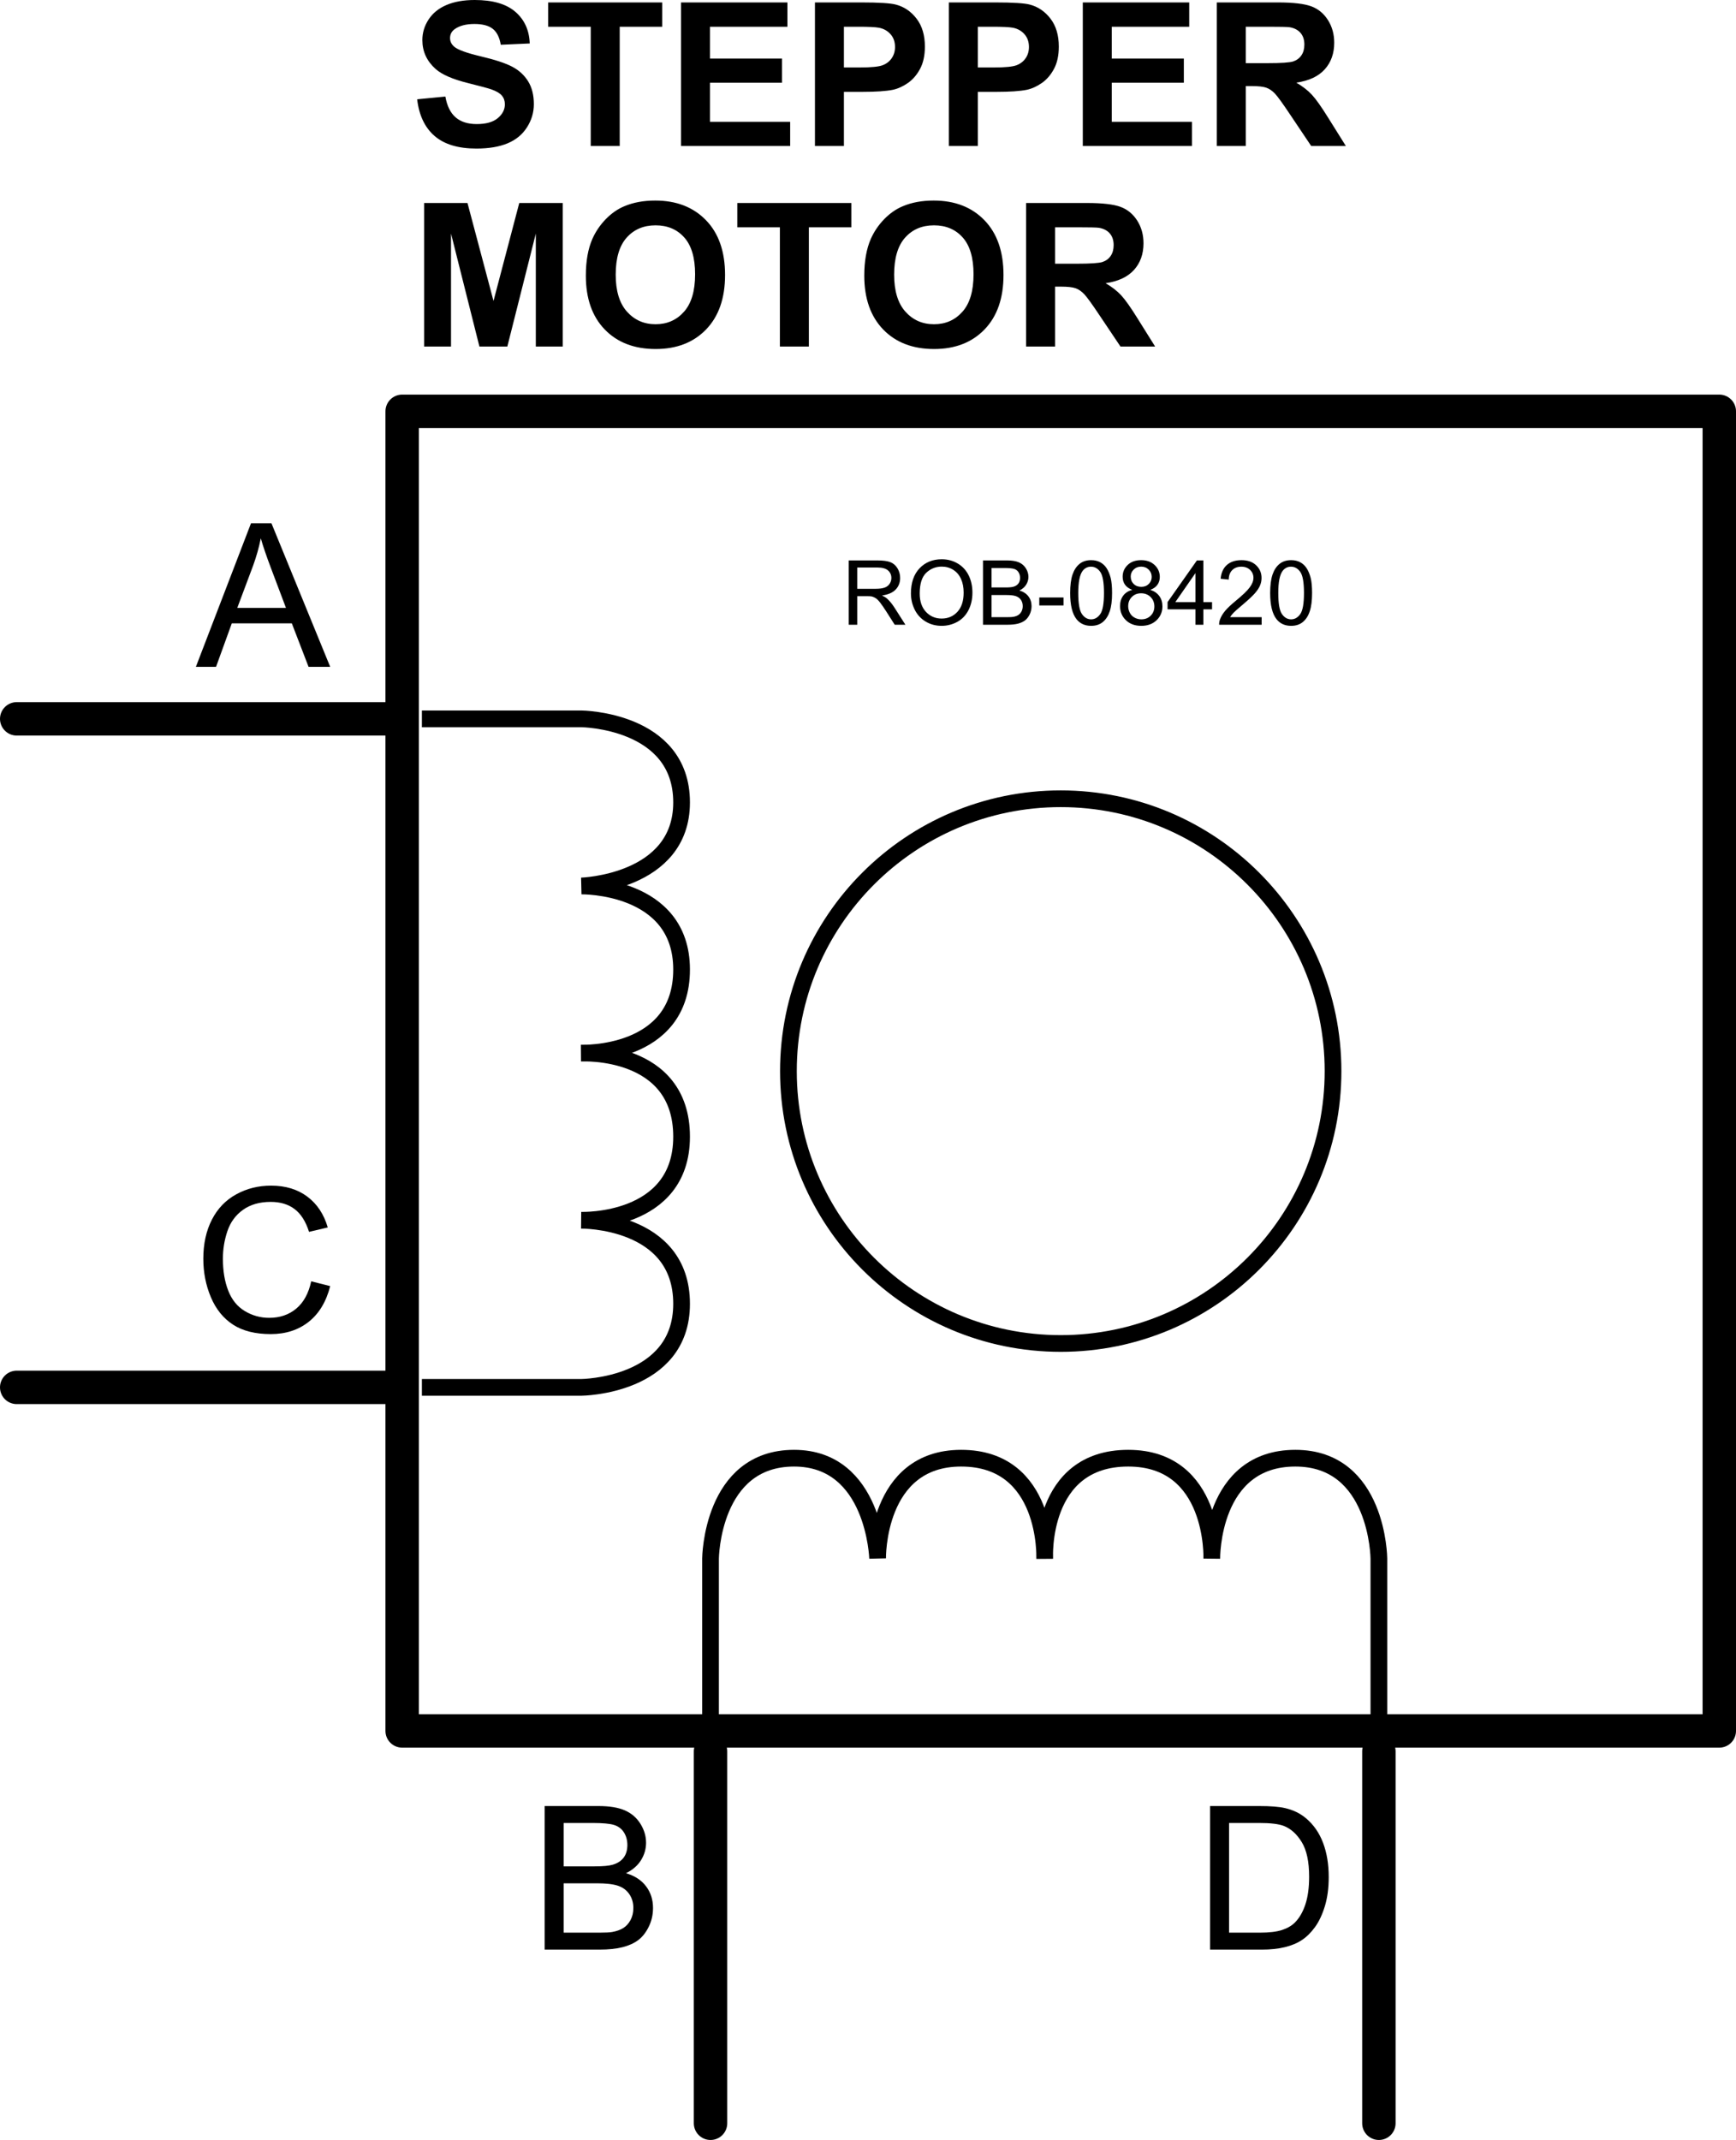 <?xml version="1.0" encoding="UTF-8" standalone="no"?>
<svg
   xmlns:dc="http://purl.org/dc/elements/1.1/"
   xmlns:cc="http://creativecommons.org/ns#"
   xmlns:rdf="http://www.w3.org/1999/02/22-rdf-syntax-ns#"
   xmlns:svg="http://www.w3.org/2000/svg"
   xmlns="http://www.w3.org/2000/svg"
   xmlns:sodipodi="http://sodipodi.sourceforge.net/DTD/sodipodi-0.dtd"
   xmlns:inkscape="http://www.inkscape.org/namespaces/inkscape"
   version="1.0"
   width="103.897"
   height="128.041"
   id="svg2"
   sodipodi:version="0.32"
   inkscape:version="0.46"
   sodipodi:docname="StepperMotor-Bipolar_schematic.svg"
   inkscape:output_extension="org.inkscape.output.svg.inkscape">
  <defs
     id="defs9291">
    <inkscape:perspective
       sodipodi:type="inkscape:persp3d"
       inkscape:vp_x="0 : 40.478638 : 1"
       inkscape:vp_y="0 : 1000 : 0"
       inkscape:vp_z="69.321533 : 40.478638 : 1"
       inkscape:persp3d-origin="34.660767 : 26.985758 : 1"
       id="perspective9295" />
  </defs>
  <sodipodi:namedview
     inkscape:window-height="742"
     inkscape:window-width="758"
     inkscape:pageshadow="2"
     inkscape:pageopacity="0.0"
     guidetolerance="10.0"
     gridtolerance="10.0"
     objecttolerance="10.0"
     borderopacity="1.0"
     bordercolor="#666666"
     pagecolor="#ffffff"
     id="base"
     showgrid="false"
     inkscape:object-nodes="true"
     inkscape:zoom="2.017628"
     inkscape:cx="90.541477"
     inkscape:cy="41.621546"
     inkscape:window-x="466"
     inkscape:window-y="115"
     inkscape:current-layer="schematic" />
  <g
     id="schematic"
     transform="translate(-4.1992186e-7,23.61)">
    <line
       x1="23.25"
       y1="19.401"
       x2="1"
       y2="19.401"
       id="connector0pin"
       style="fill:none;stroke:#000000;stroke-width:2;stroke-linecap:round;stroke-linejoin:round" />
    <rect
       width="1"
       height="2"
       x="4.1992186e-07"
       y="18.244"
       id="connector0terminal"
       style="fill:none" />
    <line
       x1="23.25"
       y1="59.401"
       x2="1"
       y2="59.401"
       id="connector1pin"
       style="fill:none;stroke:#000000;stroke-width:2;stroke-linecap:round;stroke-linejoin:round" />
    <rect
       width="1"
       height="2"
       x="4.1992186e-07"
       y="58.244"
       id="connector1terminal"
       style="fill:none" />
    <line
       x1="42.524"
       y1="81.181"
       x2="42.524"
       y2="103.431"
       id="connector2pin"
       style="fill:none;stroke:#000000;stroke-width:2;stroke-linecap:round;stroke-linejoin:round" />
    <rect
       width="1"
       height="2"
       x="42.024"
       y="102.431"
       id="connector2terminal"
       style="fill:none" />
    <line
       x1="82.524"
       y1="81.181"
       x2="82.524"
       y2="103.431"
       id="connector3pin"
       style="fill:none;stroke:#000000;stroke-width:2;stroke-linecap:round;stroke-linejoin:round" />
    <rect
       width="1"
       height="2"
       x="82.024"
       y="102.431"
       id="connector3terminal"
       style="fill:none" />
    <rect
       style="fill:none;stroke:#000000;stroke-width:2;stroke-linecap:round;stroke-linejoin:round;stroke-miterlimit:4;stroke-dasharray:none"
       id="box"
       y="1"
       x="24.069"
       height="78.957"
       width="78.828" />
    <path
       id="innerSchematic"
       style="fill:none;fill-rule:evenodd;stroke:#000000;stroke-width:1px;stroke-linecap:butt;stroke-linejoin:miter;stroke-opacity:1"
       d="M 25.25,19.401 L 34.792,19.401 C 34.792,19.401 40.792,19.456 40.792,24.401 C 40.792,29.222 34.792,29.401 34.792,29.401 C 34.792,29.401 40.792,29.294 40.792,34.401 C 40.792,39.631 34.792,39.401 34.792,39.401 C 34.792,39.401 40.792,39.078 40.792,44.401 C 40.792,49.607 34.792,49.401 34.792,49.401 C 34.792,49.401 40.792,49.326 40.792,54.401 C 40.792,59.352 34.792,59.401 34.792,59.401 L 25.25,59.401 M 42.524,79.181 L 42.524,69.638 C 42.524,69.638 42.579,63.638 47.524,63.638 C 52.345,63.638 52.524,69.638 52.524,69.638 C 52.524,69.638 52.417,63.638 57.524,63.638 C 62.754,63.638 62.524,69.638 62.524,69.638 C 62.524,69.638 62.201,63.638 67.524,63.638 C 72.73,63.638 72.524,69.638 72.524,69.638 C 72.524,69.638 72.449,63.638 77.524,63.638 C 82.475,63.638 82.524,69.638 82.524,69.638 L 82.524,79.181 M 79.78,40.479 C 79.78,49.474 72.479,56.775 63.483,56.775 C 54.487,56.775 47.186,49.474 47.186,40.479 C 47.186,31.483 54.487,24.182 63.483,24.182 C 72.479,24.182 79.78,31.483 79.78,40.479 z" />
    <path
       id="texts"
       style="font-size:12px;font-style:normal;font-variant:normal;font-weight:normal;font-stretch:normal;text-align:start;line-height:125%;writing-mode:lr-tb;text-anchor:start;fill:#000000;fill-opacity:1;stroke:none;stroke-width:1px;stroke-linecap:butt;stroke-linejoin:miter;stroke-opacity:1;font-family:DroidSans;-inkscape-font-specification:DroidSans"
       d="M 50.796,13.77 L 50.796,9.922 L 52.502,9.922 C 52.845,9.922 53.106,9.956 53.284,10.025 C 53.463,10.094 53.605,10.217 53.712,10.392 C 53.819,10.567 53.872,10.76 53.872,10.972 C 53.872,11.245 53.784,11.475 53.607,11.662 C 53.43,11.849 53.157,11.968 52.788,12.019 C 52.923,12.084 53.025,12.148 53.095,12.211 C 53.244,12.347 53.385,12.518 53.518,12.723 L 54.187,13.77 L 53.547,13.77 L 53.037,12.969 C 52.889,12.738 52.766,12.562 52.67,12.439 C 52.574,12.317 52.487,12.231 52.411,12.182 C 52.335,12.133 52.258,12.099 52.179,12.079 C 52.121,12.067 52.027,12.061 51.895,12.061 L 51.305,12.061 L 51.305,13.77 L 50.796,13.77 z M 51.305,11.62 L 52.399,11.62 C 52.632,11.62 52.814,11.596 52.945,11.548 C 53.077,11.5 53.176,11.423 53.245,11.317 C 53.313,11.211 53.347,11.096 53.347,10.972 C 53.347,10.79 53.281,10.64 53.149,10.523 C 53.017,10.406 52.808,10.347 52.523,10.347 L 51.305,10.347 L 51.305,11.62 z M 54.518,11.896 C 54.518,11.257 54.689,10.757 55.032,10.395 C 55.375,10.034 55.818,9.853 56.361,9.853 C 56.716,9.853 57.036,9.938 57.321,10.108 C 57.607,10.278 57.824,10.514 57.974,10.818 C 58.123,11.122 58.198,11.466 58.198,11.851 C 58.198,12.241 58.119,12.59 57.962,12.898 C 57.804,13.206 57.581,13.44 57.293,13.598 C 57.004,13.756 56.692,13.836 56.358,13.836 C 55.996,13.836 55.672,13.748 55.387,13.573 C 55.102,13.398 54.885,13.159 54.738,12.856 C 54.591,12.554 54.518,12.233 54.518,11.896 L 54.518,11.896 z M 55.043,11.904 C 55.043,12.367 55.168,12.733 55.417,13 C 55.666,13.266 55.979,13.4 56.355,13.4 C 56.739,13.4 57.054,13.265 57.302,12.996 C 57.549,12.726 57.673,12.344 57.673,11.848 C 57.673,11.535 57.62,11.262 57.514,11.028 C 57.408,10.794 57.254,10.613 57.05,10.485 C 56.846,10.356 56.617,10.292 56.363,10.292 C 56.003,10.292 55.693,10.416 55.433,10.663 C 55.173,10.911 55.043,11.324 55.043,11.904 L 55.043,11.904 z M 58.831,13.77 L 58.831,9.922 L 60.275,9.922 C 60.569,9.922 60.804,9.961 60.982,10.038 C 61.16,10.116 61.299,10.236 61.399,10.398 C 61.5,10.56 61.55,10.729 61.55,10.906 C 61.55,11.071 61.506,11.225 61.416,11.371 C 61.327,11.516 61.192,11.633 61.012,11.722 C 61.245,11.791 61.424,11.907 61.549,12.072 C 61.674,12.236 61.737,12.43 61.737,12.654 C 61.737,12.835 61.699,13.002 61.623,13.157 C 61.546,13.312 61.452,13.431 61.34,13.515 C 61.228,13.599 61.088,13.663 60.919,13.706 C 60.75,13.749 60.543,13.77 60.298,13.77 L 58.831,13.77 z M 59.34,11.539 L 60.172,11.539 C 60.398,11.539 60.56,11.524 60.658,11.494 C 60.787,11.456 60.885,11.392 60.951,11.302 C 61.016,11.213 61.049,11.101 61.049,10.966 C 61.049,10.839 61.018,10.726 60.957,10.629 C 60.896,10.532 60.808,10.465 60.695,10.43 C 60.581,10.394 60.386,10.376 60.109,10.376 L 59.34,10.376 L 59.34,11.539 z M 59.34,13.316 L 60.298,13.316 C 60.463,13.316 60.578,13.31 60.645,13.297 C 60.762,13.276 60.86,13.241 60.939,13.192 C 61.017,13.143 61.082,13.072 61.133,12.979 C 61.184,12.885 61.209,12.777 61.209,12.654 C 61.209,12.511 61.172,12.386 61.099,12.28 C 61.025,12.174 60.923,12.1 60.793,12.057 C 60.663,12.014 60.475,11.993 60.23,11.993 L 59.34,11.993 L 59.34,13.316 z M 62.199,12.615 L 62.199,12.14 L 63.65,12.14 L 63.65,12.615 L 62.199,12.615 z M 64.047,11.872 C 64.047,11.417 64.094,11.051 64.187,10.773 C 64.281,10.496 64.42,10.282 64.605,10.132 C 64.789,9.981 65.021,9.906 65.302,9.906 C 65.508,9.906 65.689,9.947 65.845,10.031 C 66.001,10.114 66.129,10.234 66.231,10.39 C 66.332,10.547 66.412,10.738 66.47,10.962 C 66.527,11.187 66.556,11.491 66.556,11.872 C 66.556,12.324 66.51,12.688 66.417,12.965 C 66.324,13.243 66.186,13.457 66.001,13.609 C 65.816,13.76 65.583,13.836 65.302,13.836 C 64.93,13.836 64.639,13.703 64.427,13.437 C 64.174,13.116 64.047,12.595 64.047,11.872 L 64.047,11.872 z M 64.532,11.872 C 64.532,12.504 64.606,12.924 64.754,13.133 C 64.902,13.343 65.084,13.447 65.302,13.447 C 65.519,13.447 65.701,13.342 65.849,13.132 C 65.997,12.922 66.071,12.502 66.071,11.872 C 66.071,11.239 65.997,10.818 65.849,10.609 C 65.701,10.401 65.517,10.297 65.296,10.297 C 65.079,10.297 64.906,10.389 64.776,10.573 C 64.614,10.807 64.532,11.24 64.532,11.872 L 64.532,11.872 z M 67.766,11.683 C 67.57,11.611 67.425,11.509 67.331,11.376 C 67.236,11.243 67.189,11.084 67.189,10.898 C 67.189,10.618 67.29,10.383 67.491,10.192 C 67.692,10.001 67.96,9.906 68.294,9.906 C 68.63,9.906 68.9,10.003 69.105,10.199 C 69.31,10.394 69.412,10.631 69.412,10.911 C 69.412,11.09 69.365,11.245 69.272,11.377 C 69.178,11.509 69.036,11.611 68.845,11.683 C 69.082,11.76 69.261,11.884 69.385,12.056 C 69.508,12.227 69.57,12.432 69.57,12.67 C 69.57,12.999 69.453,13.276 69.221,13.5 C 68.988,13.724 68.682,13.836 68.302,13.836 C 67.922,13.836 67.616,13.723 67.383,13.498 C 67.15,13.273 67.034,12.993 67.034,12.657 C 67.034,12.407 67.097,12.197 67.224,12.028 C 67.351,11.859 67.532,11.744 67.766,11.683 L 67.766,11.683 z M 67.672,10.882 C 67.672,11.064 67.731,11.213 67.848,11.329 C 67.965,11.444 68.117,11.502 68.305,11.502 C 68.487,11.502 68.636,11.445 68.752,11.33 C 68.868,11.215 68.927,11.075 68.927,10.909 C 68.927,10.735 68.867,10.59 68.747,10.472 C 68.627,10.353 68.478,10.294 68.299,10.294 C 68.119,10.294 67.969,10.352 67.85,10.468 C 67.731,10.583 67.672,10.721 67.672,10.882 L 67.672,10.882 z M 67.52,12.66 C 67.52,12.794 67.552,12.925 67.615,13.051 C 67.679,13.177 67.774,13.274 67.9,13.343 C 68.026,13.413 68.162,13.447 68.307,13.447 C 68.533,13.447 68.719,13.374 68.866,13.229 C 69.013,13.084 69.087,12.899 69.087,12.675 C 69.087,12.448 69.011,12.26 68.86,12.111 C 68.708,11.962 68.519,11.888 68.291,11.888 C 68.069,11.888 67.885,11.961 67.739,12.108 C 67.593,12.255 67.52,12.439 67.52,12.66 L 67.52,12.66 z M 71.546,13.77 L 71.546,12.849 L 69.877,12.849 L 69.877,12.415 L 71.633,9.922 L 72.019,9.922 L 72.019,12.415 L 72.539,12.415 L 72.539,12.849 L 72.019,12.849 L 72.019,13.77 L 71.546,13.77 z M 71.546,12.415 L 71.546,10.68 L 70.342,12.415 L 71.546,12.415 z M 75.508,13.316 L 75.508,13.77 L 72.964,13.77 C 72.96,13.656 72.979,13.547 73.019,13.442 C 73.084,13.269 73.188,13.098 73.33,12.93 C 73.473,12.762 73.679,12.568 73.948,12.347 C 74.367,12.004 74.649,11.732 74.796,11.532 C 74.943,11.332 75.017,11.142 75.017,10.964 C 75.017,10.777 74.95,10.619 74.816,10.49 C 74.682,10.361 74.507,10.297 74.292,10.297 C 74.065,10.297 73.883,10.365 73.746,10.502 C 73.61,10.638 73.541,10.827 73.539,11.069 L 73.053,11.019 C 73.086,10.657 73.212,10.381 73.429,10.191 C 73.646,10.001 73.937,9.906 74.303,9.906 C 74.672,9.906 74.964,10.008 75.179,10.213 C 75.395,10.418 75.502,10.672 75.502,10.974 C 75.502,11.128 75.471,11.28 75.408,11.428 C 75.345,11.577 75.24,11.734 75.094,11.898 C 74.948,12.063 74.705,12.289 74.366,12.576 C 74.082,12.814 73.9,12.975 73.82,13.06 C 73.739,13.145 73.673,13.23 73.62,13.316 L 75.508,13.316 z M 76.017,11.872 C 76.017,11.417 76.064,11.051 76.157,10.773 C 76.251,10.496 76.39,10.282 76.575,10.132 C 76.759,9.981 76.992,9.906 77.272,9.906 C 77.478,9.906 77.659,9.947 77.815,10.031 C 77.971,10.114 78.099,10.234 78.201,10.39 C 78.302,10.547 78.382,10.738 78.44,10.962 C 78.498,11.187 78.526,11.491 78.526,11.872 C 78.526,12.324 78.48,12.688 78.387,12.965 C 78.295,13.243 78.156,13.457 77.971,13.609 C 77.787,13.76 77.553,13.836 77.272,13.836 C 76.901,13.836 76.609,13.703 76.398,13.437 C 76.144,13.116 76.017,12.595 76.017,11.872 L 76.017,11.872 z M 76.503,11.872 C 76.503,12.504 76.576,12.924 76.724,13.133 C 76.872,13.343 77.055,13.447 77.272,13.447 C 77.489,13.447 77.671,13.342 77.819,13.132 C 77.967,12.922 78.041,12.502 78.041,11.872 C 78.041,11.239 77.967,10.818 77.819,10.609 C 77.671,10.401 77.487,10.297 77.266,10.297 C 77.049,10.297 76.876,10.389 76.747,10.573 C 76.584,10.807 76.503,11.24 76.503,11.872 L 76.503,11.872 z M 11.723,16.289 L 15.022,7.699 L 16.246,7.699 L 19.762,16.289 L 18.467,16.289 L 17.465,13.687 L 13.873,13.687 L 12.93,16.289 L 11.723,16.289 z M 14.201,12.761 L 17.114,12.761 L 16.217,10.383 C 15.944,9.66 15.741,9.066 15.608,8.601 C 15.498,9.152 15.344,9.699 15.145,10.242 L 14.201,12.761 z M 18.625,53.055 L 19.762,53.342 C 19.524,54.276 19.095,54.987 18.476,55.478 C 17.857,55.968 17.1,56.213 16.205,56.213 C 15.28,56.213 14.527,56.025 13.947,55.648 C 13.367,55.271 12.925,54.725 12.622,54.01 C 12.32,53.295 12.168,52.527 12.168,51.707 C 12.168,50.813 12.339,50.032 12.681,49.366 C 13.023,48.7 13.509,48.194 14.14,47.849 C 14.771,47.503 15.465,47.33 16.223,47.33 C 17.082,47.33 17.805,47.549 18.391,47.986 C 18.977,48.424 19.385,49.039 19.616,49.832 L 18.496,50.096 C 18.297,49.471 18.008,49.016 17.629,48.731 C 17.25,48.445 16.774,48.303 16.2,48.303 C 15.539,48.303 14.988,48.461 14.544,48.777 C 14.101,49.094 13.789,49.519 13.61,50.052 C 13.43,50.585 13.34,51.135 13.34,51.701 C 13.34,52.432 13.447,53.069 13.66,53.614 C 13.872,54.159 14.203,54.567 14.653,54.836 C 15.102,55.106 15.588,55.24 16.112,55.24 C 16.748,55.24 17.287,55.057 17.729,54.69 C 18.17,54.322 18.469,53.777 18.625,53.055 L 18.625,53.055 z M 32.596,93.041 L 32.596,84.451 L 35.819,84.451 C 36.475,84.451 37.001,84.538 37.398,84.711 C 37.794,84.885 38.105,85.153 38.329,85.514 C 38.554,85.876 38.666,86.253 38.666,86.648 C 38.666,87.015 38.567,87.361 38.367,87.685 C 38.168,88.009 37.867,88.271 37.465,88.47 C 37.985,88.623 38.384,88.882 38.663,89.25 C 38.943,89.617 39.082,90.05 39.082,90.55 C 39.082,90.953 38.997,91.327 38.827,91.672 C 38.657,92.018 38.447,92.285 38.197,92.472 C 37.947,92.66 37.634,92.801 37.257,92.897 C 36.88,92.993 36.418,93.041 35.871,93.041 L 32.596,93.041 z M 33.733,88.06 L 35.59,88.06 C 36.094,88.06 36.455,88.027 36.674,87.96 C 36.963,87.875 37.181,87.732 37.327,87.533 C 37.474,87.334 37.547,87.084 37.547,86.783 C 37.547,86.498 37.479,86.247 37.342,86.03 C 37.205,85.813 37.01,85.665 36.756,85.584 C 36.502,85.504 36.067,85.464 35.449,85.464 L 33.733,85.464 L 33.733,88.06 z M 33.733,92.027 L 35.871,92.027 C 36.239,92.027 36.496,92.013 36.645,91.986 C 36.906,91.939 37.125,91.861 37.301,91.751 C 37.477,91.642 37.621,91.483 37.735,91.274 C 37.848,91.065 37.905,90.824 37.905,90.55 C 37.905,90.23 37.822,89.952 37.658,89.715 C 37.494,89.479 37.267,89.313 36.976,89.217 C 36.685,89.122 36.266,89.074 35.719,89.074 L 33.733,89.074 L 33.733,92.027 z M 72.421,93.041 L 72.421,84.451 L 75.38,84.451 C 76.047,84.451 76.557,84.492 76.909,84.574 C 77.401,84.687 77.821,84.892 78.169,85.189 C 78.622,85.572 78.961,86.061 79.185,86.657 C 79.41,87.252 79.522,87.933 79.522,88.699 C 79.522,89.351 79.446,89.929 79.294,90.433 C 79.141,90.937 78.946,91.354 78.708,91.684 C 78.469,92.014 78.209,92.274 77.925,92.463 C 77.642,92.653 77.3,92.796 76.9,92.894 C 76.5,92.992 76.04,93.041 75.52,93.041 L 72.421,93.041 z M 73.557,92.027 L 75.391,92.027 C 75.958,92.027 76.402,91.974 76.724,91.869 C 77.046,91.763 77.303,91.615 77.495,91.423 C 77.764,91.154 77.974,90.792 78.125,90.336 C 78.275,89.881 78.35,89.33 78.35,88.681 C 78.35,87.783 78.203,87.092 77.908,86.61 C 77.613,86.127 77.254,85.804 76.833,85.64 C 76.528,85.523 76.038,85.464 75.362,85.464 L 73.557,85.464 L 73.557,92.027 z M 24.966,-17.669 L 26.654,-17.833 C 26.755,-17.266 26.961,-16.85 27.272,-16.585 C 27.582,-16.319 28.001,-16.186 28.529,-16.186 C 29.087,-16.186 29.508,-16.304 29.791,-16.541 C 30.074,-16.777 30.216,-17.053 30.216,-17.37 C 30.216,-17.573 30.157,-17.746 30.037,-17.888 C 29.918,-18.031 29.71,-18.155 29.413,-18.26 C 29.21,-18.331 28.747,-18.456 28.025,-18.635 C 27.095,-18.866 26.443,-19.149 26.068,-19.485 C 25.54,-19.958 25.277,-20.534 25.277,-21.214 C 25.277,-21.651 25.401,-22.06 25.649,-22.441 C 25.897,-22.822 26.254,-23.112 26.721,-23.311 C 27.188,-23.51 27.751,-23.61 28.411,-23.61 C 29.49,-23.61 30.301,-23.374 30.846,-22.901 C 31.391,-22.428 31.677,-21.798 31.704,-21.009 L 29.97,-20.932 C 29.896,-21.374 29.737,-21.691 29.492,-21.884 C 29.248,-22.078 28.882,-22.175 28.394,-22.175 C 27.89,-22.175 27.495,-22.071 27.21,-21.864 C 27.027,-21.731 26.935,-21.553 26.935,-21.331 C 26.935,-21.128 27.021,-20.954 27.193,-20.809 C 27.411,-20.626 27.943,-20.434 28.786,-20.235 C 29.63,-20.036 30.254,-19.83 30.658,-19.617 C 31.063,-19.404 31.379,-19.113 31.608,-18.744 C 31.836,-18.375 31.95,-17.919 31.95,-17.376 C 31.95,-16.884 31.814,-16.423 31.54,-15.993 C 31.267,-15.563 30.88,-15.244 30.38,-15.035 C 29.88,-14.826 29.257,-14.721 28.511,-14.721 C 27.425,-14.721 26.591,-14.972 26.009,-15.474 C 25.427,-15.976 25.079,-16.708 24.966,-17.669 L 24.966,-17.669 z M 35.355,-14.874 L 35.355,-22.01 L 32.806,-22.01 L 32.806,-23.464 L 39.632,-23.464 L 39.632,-22.01 L 37.089,-22.01 L 37.089,-14.874 L 35.355,-14.874 z M 40.757,-14.874 L 40.757,-23.464 L 47.126,-23.464 L 47.126,-22.01 L 42.491,-22.01 L 42.491,-20.106 L 46.804,-20.106 L 46.804,-18.659 L 42.491,-18.659 L 42.491,-16.321 L 47.29,-16.321 L 47.29,-14.874 L 40.757,-14.874 z M 48.773,-14.874 L 48.773,-23.464 L 51.556,-23.464 C 52.611,-23.464 53.298,-23.421 53.618,-23.335 C 54.111,-23.206 54.523,-22.926 54.855,-22.494 C 55.187,-22.062 55.353,-21.505 55.353,-20.821 C 55.353,-20.294 55.257,-19.85 55.066,-19.491 C 54.874,-19.132 54.631,-18.849 54.336,-18.644 C 54.041,-18.439 53.741,-18.303 53.437,-18.237 C 53.023,-18.155 52.423,-18.114 51.638,-18.114 L 50.507,-18.114 L 50.507,-14.874 L 48.773,-14.874 z M 50.507,-22.01 L 50.507,-19.573 L 51.456,-19.573 C 52.14,-19.573 52.597,-19.618 52.827,-19.708 C 53.058,-19.798 53.239,-19.938 53.369,-20.13 C 53.5,-20.321 53.566,-20.544 53.566,-20.798 C 53.566,-21.11 53.474,-21.368 53.29,-21.571 C 53.107,-21.774 52.874,-21.901 52.593,-21.952 C 52.386,-21.991 51.97,-22.01 51.345,-22.01 L 50.507,-22.01 z M 56.788,-14.874 L 56.788,-23.464 L 59.572,-23.464 C 60.626,-23.464 61.314,-23.421 61.634,-23.335 C 62.126,-23.206 62.538,-22.926 62.87,-22.494 C 63.202,-22.062 63.368,-21.505 63.368,-20.821 C 63.368,-20.294 63.273,-19.85 63.081,-19.491 C 62.89,-19.132 62.647,-18.849 62.352,-18.644 C 62.057,-18.439 61.757,-18.303 61.452,-18.237 C 61.038,-18.155 60.439,-18.114 59.654,-18.114 L 58.523,-18.114 L 58.523,-14.874 L 56.788,-14.874 z M 58.523,-22.01 L 58.523,-19.573 L 59.472,-19.573 C 60.156,-19.573 60.613,-19.618 60.843,-19.708 C 61.074,-19.798 61.254,-19.938 61.385,-20.13 C 61.516,-20.321 61.581,-20.544 61.581,-20.798 C 61.581,-21.11 61.49,-21.368 61.306,-21.571 C 61.122,-21.774 60.89,-21.901 60.609,-21.952 C 60.402,-21.991 59.986,-22.01 59.361,-22.01 L 58.523,-22.01 z M 64.804,-14.874 L 64.804,-23.464 L 71.173,-23.464 L 71.173,-22.01 L 66.538,-22.01 L 66.538,-20.106 L 70.851,-20.106 L 70.851,-18.659 L 66.538,-18.659 L 66.538,-16.321 L 71.337,-16.321 L 71.337,-14.874 L 64.804,-14.874 z M 72.825,-14.874 L 72.825,-23.464 L 76.476,-23.464 C 77.394,-23.464 78.061,-23.386 78.477,-23.232 C 78.893,-23.078 79.226,-22.803 79.476,-22.409 C 79.726,-22.014 79.851,-21.563 79.851,-21.055 C 79.851,-20.411 79.661,-19.879 79.283,-19.459 C 78.904,-19.039 78.337,-18.774 77.583,-18.665 C 77.958,-18.446 78.268,-18.206 78.512,-17.944 C 78.756,-17.682 79.085,-17.217 79.499,-16.55 L 80.548,-14.874 L 78.474,-14.874 L 77.22,-16.743 C 76.775,-17.411 76.47,-17.832 76.306,-18.006 C 76.142,-18.179 75.968,-18.299 75.784,-18.363 C 75.601,-18.427 75.31,-18.46 74.911,-18.46 L 74.56,-18.46 L 74.56,-14.874 L 72.825,-14.874 z M 74.56,-19.831 L 75.843,-19.831 C 76.675,-19.831 77.195,-19.866 77.402,-19.936 C 77.609,-20.007 77.771,-20.128 77.888,-20.3 C 78.005,-20.471 78.064,-20.686 78.064,-20.944 C 78.064,-21.233 77.987,-21.467 77.832,-21.644 C 77.678,-21.822 77.46,-21.934 77.179,-21.981 C 77.038,-22.001 76.616,-22.01 75.913,-22.01 L 74.56,-22.01 L 74.56,-19.831 z M 25.382,-2.874 L 25.382,-11.464 L 27.978,-11.464 L 29.536,-5.604 L 31.077,-11.464 L 33.679,-11.464 L 33.679,-2.874 L 32.068,-2.874 L 32.068,-9.635 L 30.363,-2.874 L 28.693,-2.874 L 26.993,-9.635 L 26.993,-2.874 L 25.382,-2.874 z M 35.062,-7.116 C 35.062,-7.991 35.193,-8.725 35.454,-9.319 C 35.65,-9.757 35.916,-10.149 36.254,-10.497 C 36.592,-10.844 36.962,-11.102 37.365,-11.27 C 37.9,-11.497 38.517,-11.61 39.216,-11.61 C 40.482,-11.61 41.494,-11.217 42.254,-10.432 C 43.014,-9.647 43.394,-8.555 43.394,-7.157 C 43.394,-5.77 43.017,-4.685 42.263,-3.902 C 41.509,-3.119 40.501,-2.727 39.24,-2.727 C 37.962,-2.727 36.947,-3.117 36.193,-3.896 C 35.439,-4.676 35.062,-5.749 35.062,-7.116 L 35.062,-7.116 z M 36.849,-7.175 C 36.849,-6.202 37.074,-5.465 37.523,-4.963 C 37.972,-4.461 38.542,-4.21 39.234,-4.21 C 39.925,-4.21 40.492,-4.459 40.936,-4.957 C 41.379,-5.455 41.601,-6.202 41.601,-7.198 C 41.601,-8.182 41.385,-8.917 40.953,-9.401 C 40.522,-9.885 39.949,-10.128 39.234,-10.128 C 38.519,-10.128 37.943,-9.883 37.505,-9.392 C 37.068,-8.902 36.849,-8.163 36.849,-7.175 L 36.849,-7.175 z M 46.675,-2.874 L 46.675,-10.01 L 44.126,-10.01 L 44.126,-11.464 L 50.952,-11.464 L 50.952,-10.01 L 48.409,-10.01 L 48.409,-2.874 L 46.675,-2.874 z M 51.726,-7.116 C 51.726,-7.991 51.857,-8.725 52.118,-9.319 C 52.314,-9.757 52.58,-10.149 52.918,-10.497 C 53.256,-10.844 53.626,-11.102 54.029,-11.27 C 54.564,-11.497 55.181,-11.61 55.88,-11.61 C 57.146,-11.61 58.158,-11.217 58.918,-10.432 C 59.678,-9.647 60.058,-8.555 60.058,-7.157 C 60.058,-5.77 59.681,-4.685 58.927,-3.902 C 58.173,-3.119 57.165,-2.727 55.904,-2.727 C 54.626,-2.727 53.611,-3.117 52.857,-3.896 C 52.103,-4.676 51.726,-5.749 51.726,-7.116 L 51.726,-7.116 z M 53.513,-7.175 C 53.513,-6.202 53.738,-5.465 54.187,-4.963 C 54.636,-4.461 55.206,-4.21 55.898,-4.21 C 56.589,-4.21 57.157,-4.459 57.6,-4.957 C 58.043,-5.455 58.265,-6.202 58.265,-7.198 C 58.265,-8.182 58.049,-8.917 57.617,-9.401 C 57.186,-9.885 56.613,-10.128 55.898,-10.128 C 55.183,-10.128 54.607,-9.883 54.169,-9.392 C 53.732,-8.902 53.513,-8.163 53.513,-7.175 L 53.513,-7.175 z M 61.411,-2.874 L 61.411,-11.464 L 65.062,-11.464 C 65.98,-11.464 66.647,-11.386 67.063,-11.232 C 67.479,-11.078 67.812,-10.803 68.062,-10.409 C 68.312,-10.014 68.437,-9.563 68.437,-9.055 C 68.437,-8.411 68.247,-7.879 67.868,-7.459 C 67.49,-7.039 66.923,-6.774 66.169,-6.665 C 66.544,-6.446 66.854,-6.206 67.098,-5.944 C 67.342,-5.682 67.671,-5.217 68.085,-4.55 L 69.134,-2.874 L 67.06,-2.874 L 65.806,-4.743 C 65.361,-5.411 65.056,-5.832 64.892,-6.006 C 64.728,-6.179 64.554,-6.299 64.37,-6.363 C 64.187,-6.427 63.896,-6.46 63.497,-6.46 L 63.146,-6.46 L 63.146,-2.874 L 61.411,-2.874 z M 63.146,-7.831 L 64.429,-7.831 C 65.261,-7.831 65.781,-7.866 65.988,-7.936 C 66.195,-8.007 66.357,-8.128 66.474,-8.3 C 66.591,-8.471 66.65,-8.686 66.65,-8.944 C 66.65,-9.233 66.573,-9.467 66.418,-9.644 C 66.264,-9.822 66.046,-9.934 65.765,-9.981 C 65.624,-10.001 65.202,-10.01 64.499,-10.01 L 63.146,-10.01 L 63.146,-7.831 z" />
  </g>
</svg>
